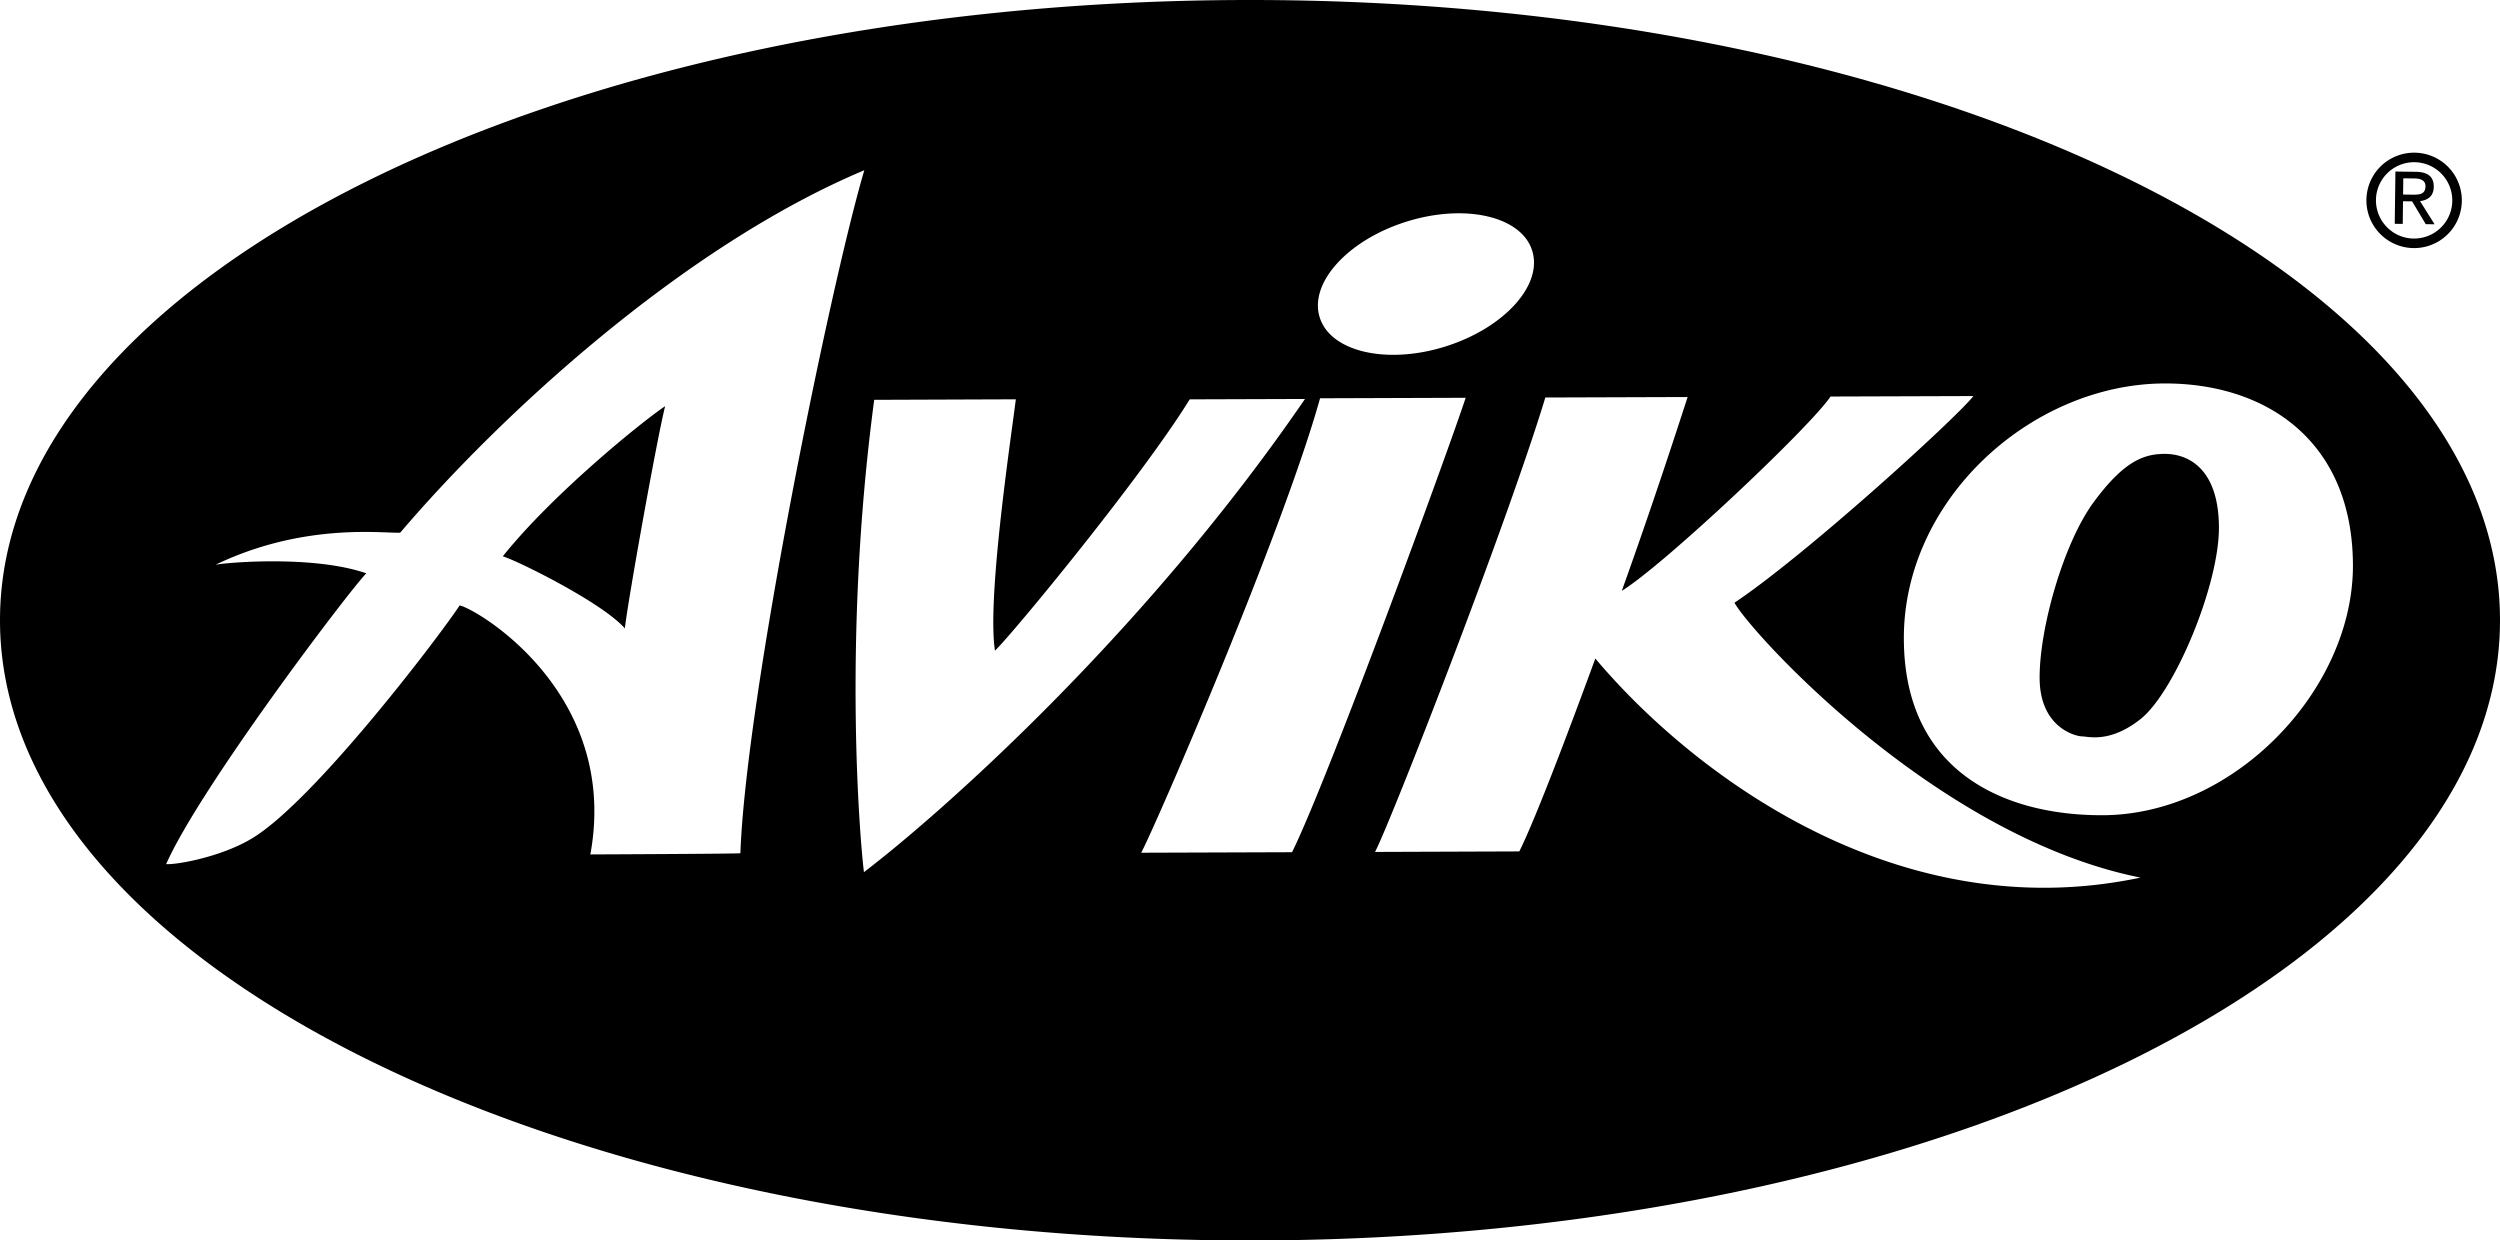 <svg width="131" height="65" viewBox="0 0 131 65" fill="currentColor" xmlns="http://www.w3.org/2000/svg"><path fill-rule="evenodd" clip-rule="evenodd" d="M65.5 65c36.175 0 65.5-14.55 65.5-32.5S101.675 0 65.5 0 0 14.55 0 32.5 29.325 65 65.5 65zM45.29 8.92c-9.606 4.04-19.188 12.963-24.318 18.992-.142.007-.363-.001-.65-.012-1.56-.057-5.111-.187-9.027 1.692.775-.139 5.198-.484 7.899.45-.86.867-8.702 11.202-10.489 15.239.613.034 2.925-.398 4.497-1.347 3.31-1.991 9.916-10.728 10.883-12.208.832.144 8.407 4.549 6.849 13.047 0 0 7.86-.033 7.862-.063.292-8.197 4.71-29.766 6.494-35.79zM32.742 32.926c-1.196-1.362-5.684-3.573-6.396-3.774 2.573-3.221 7.223-7.006 8.508-7.869-.423 1.669-1.94 10.125-2.112 11.643zm50.853 1.58c-1.604 4.377-3.178 8.487-3.983 10.108l-7.56.027c.787-1.485 6.879-17.085 8.924-23.812l7.455-.025-.084.26c-.48 1.478-1.78 5.485-3.366 9.898 2.24-1.387 9.875-8.595 10.94-10.184l7.487-.025c-.997 1.247-8.837 8.37-12.521 10.829.766 1.445 10.464 12.234 21.273 14.404-12.725 2.698-23.472-5.428-28.565-11.48zM69.171 20.87l7.63-.026c-.854 2.62-7.214 20.014-9.098 23.812l-7.904.027c.79-1.484 7.433-16.846 9.372-23.813zm-15.942.054l-7.42.027c-1.717 12.862-.678 23.716-.538 24.75 3.995-3.048 14.664-12.46 23.11-24.795l-6.04.02c-2.471 4.008-9.172 12.164-10.205 13.17-.366-2.346.511-8.845.933-11.964.067-.5.123-.913.16-1.208zm15.925-4.287c-.57-1.803 1.461-4.052 4.536-5.02 3.072-.966 6.03-.289 6.595 1.514.573 1.802-1.46 4.051-4.533 5.021-3.073.968-6.029.288-6.598-1.515zm30.608 16.843c.023 6.997 5.313 9.255 10.421 9.238 6.869-.024 13.133-6.561 13.111-13.11-.024-6.55-4.594-9.531-9.88-9.515-6.971.026-13.679 6.085-13.652 13.387zm13.664-9.696c1.28-.005 2.836.816 2.846 3.85.012 3.034-2.333 8.642-4.107 10.045-1.394 1.105-2.434.978-2.892.923a1.654 1.654 0 00-.174-.016c-.313 0-2.214-.44-2.223-3.06-.008-2.622 1.254-7.07 2.833-9.214 1.58-2.142 2.617-2.524 3.717-2.528zM125.918 10.546l.478.006.713 1.194.465.007-.766-1.215c.403-.046.715-.255.72-.742.008-.544-.311-.786-.959-.794l-1.049-.013-.036 2.739.419.005.015-1.187zm.004-.352l.01-.851.57.008c.289.002.597.07.593.412-.006.422-.321.443-.674.438l-.499-.007z"></path><path fill-rule="evenodd" clip-rule="evenodd" d="M126.5 12.5a2 2 0 100-4 2 2 0 000 4zm0 .5a2.5 2.5 0 100-5 2.5 2.5 0 000 5z"></path></svg>